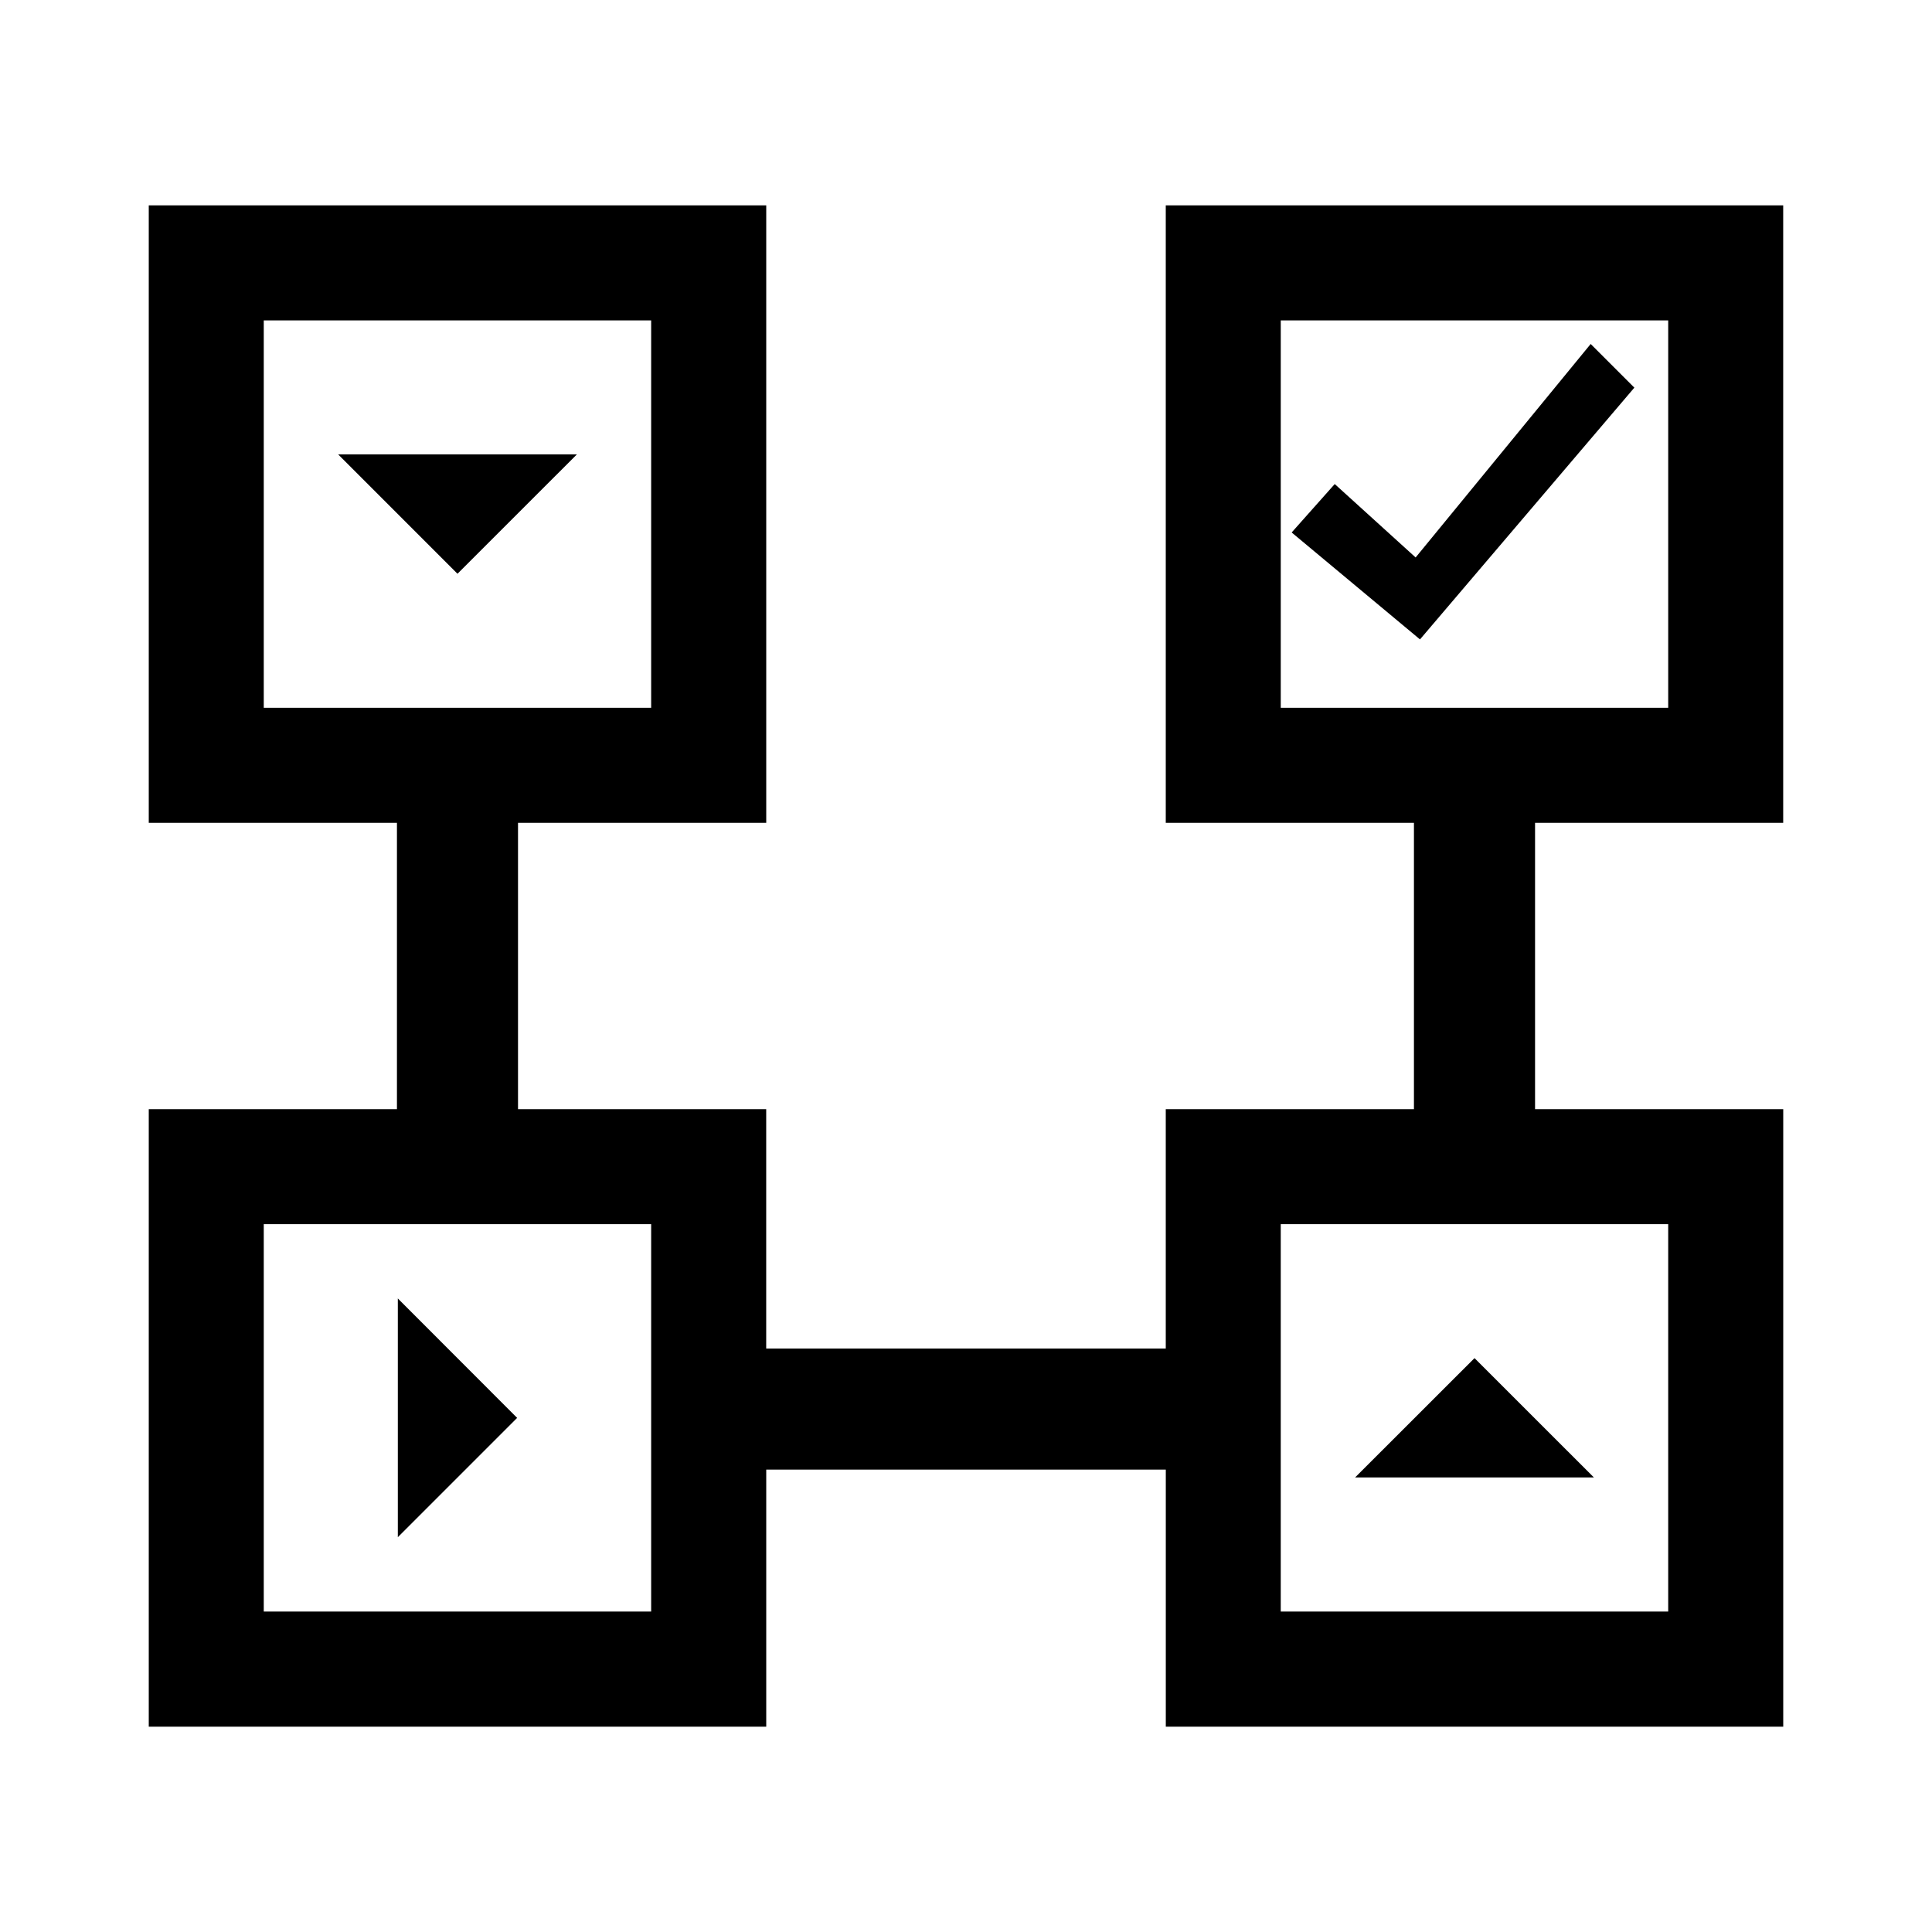 <?xml version="1.0" encoding="utf-8"?>
<!-- Generator: Adobe Illustrator 15.0.0, SVG Export Plug-In  -->
<!DOCTYPE svg PUBLIC "-//W3C//DTD SVG 1.1//EN" "http://www.w3.org/Graphics/SVG/1.1/DTD/svg11.dtd">
<svg version="1.1"
	 xmlns="http://www.w3.org/2000/svg" xmlns:xlink="http://www.w3.org/1999/xlink" xmlns:a="http://ns.adobe.com/AdobeSVGViewerExtensions/3.0/"
	 x="0px" y="0px" width="48px" height="48px" viewBox="-3.696 -5.102 48 48"
	 xml:space="preserve">
<defs>
</defs>
<polygon points="6.188,33.089 9.152,30.125 6.188,27.158 "/>
<polygon points="10.636,6.188 7.67,9.153 4.706,6.188 "/>
<polygon points="35.904,31.605 32.938,28.64 29.971,31.605 "/>
<path d="M40.607,15.341V0h-15.34v15.341h6.166v7.114h-6.166v5.947h-9.927v-5.947H9.174v-7.114h6.167V0H0v15.341h6.166v7.114H0
	v15.342h15.341V31.41h9.927v6.387h15.34V22.455h-6.166v-7.114H40.607z M2.857,2.858h9.625v9.625H2.857V2.858z M2.857,34.937v-9.625
	h9.625v9.625H2.857z M37.75,34.937h-9.626v-9.625h9.626V34.937z M28.124,2.858h9.626v9.625h-9.626V2.858z"/>
<polygon points="28.395,8.127 31.583,10.784 36.909,4.529 35.824,3.444 31.475,8.748 29.465,6.924 "/>
</svg>
